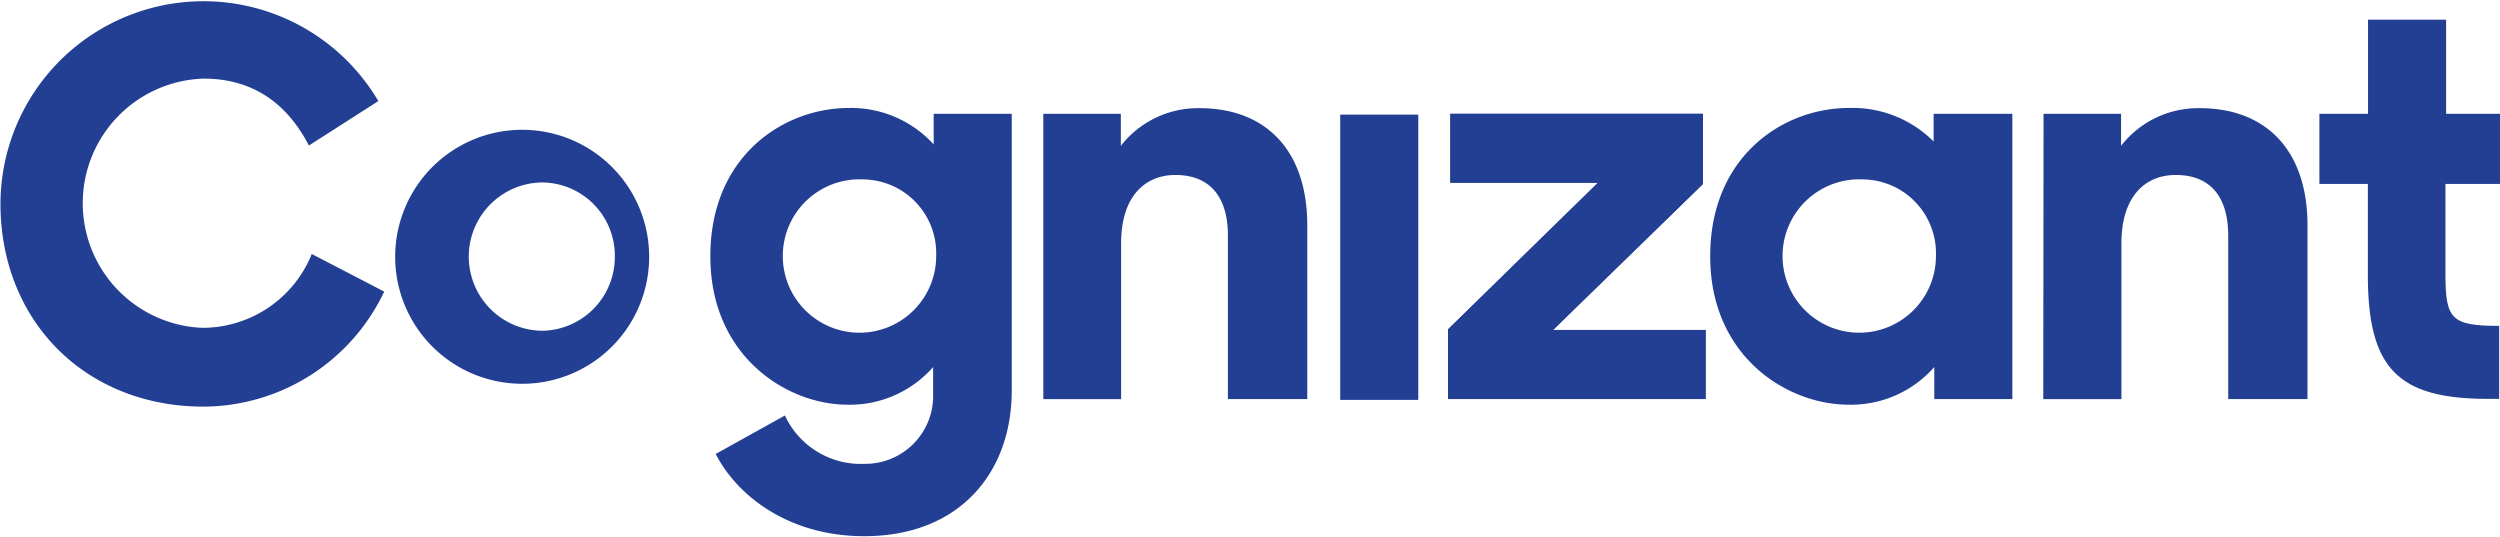 <svg id="Layer_1" data-name="Layer 1" xmlns="http://www.w3.org/2000/svg" viewBox="0 0 270.89 58.14"><defs><style>.cls-1{fill:#233f94;}</style></defs><path class="cls-1" d="M803.85,414.17l16.25-15.89h-16v-7.47h27.38v7.6l-16.25,15.82h16.56v7.49H803.85Z" transform="translate(-646.95 -378.48)"/><rect class="cls-1" x="145.22" y="12.42" width="8.46" height="30.91"/><path class="cls-1" d="M689.77,406.25a13.76,13.76,0,1,1,0,.11A.2.2,0,0,0,689.77,406.25Zm23.8,0a7.94,7.94,0,0,0-7.79-8,8,8,0,0,0,0,16.07,8,8,0,0,0,7.79-8Z" transform="translate(-646.95 -378.48)"/><path class="cls-1" d="M760,390.81h8.4v3.47a10.61,10.61,0,0,1,8.52-4.08c7.3,0,11.68,4.69,11.68,12.67v18.85H780V404c0-4.15-1.92-6.56-5.69-6.56-3.21,0-5.88,2.22-5.88,7.41v16.88H760Z" transform="translate(-646.95 -378.48)"/><path class="cls-1" d="M832.26,406.25c0-10.93,8-16.07,15-16.07a12.42,12.42,0,0,1,9.21,3.63v-3H865v30.91h-8.46v-3.47a12,12,0,0,1-9.33,4.08C840.6,422.31,832.26,417.13,832.26,406.25Zm24.46-.06a8,8,0,0,0-7.91-8.27,8.31,8.31,0,1,0,7.91,8.27Z" transform="translate(-646.95 -378.48)"/><path class="cls-1" d="M868.38,390.81h8.4v3.47a10.6,10.6,0,0,1,8.52-4.08c7.3,0,11.68,4.69,11.68,12.67v18.85h-8.59V404c0-4.15-1.9-6.56-5.69-6.56-3.22,0-5.88,2.22-5.88,7.41v16.88h-8.47Z" transform="translate(-646.95 -378.48)"/><path class="cls-1" d="M803.85,421.7v-7.53l16.25-15.89h-16v-7.47h27.38v7.6l-16.25,15.82" transform="translate(-646.95 -378.48)"/><path class="cls-1" d="M680.73,406l-.1.25A12.77,12.77,0,0,1,668.82,414a13.51,13.51,0,0,1,.19-27c5,0,8.78,2.35,11.28,7l.13.25,7.53-4.82-.13-.21A22,22,0,0,0,647,400.54c0,12.78,9.26,22,22,22a21.76,21.76,0,0,0,19.47-12.23l.12-.23Z" transform="translate(-646.95 -378.48)"/><path class="cls-1" d="M723.92,406.25c0-10.93,8-16.07,15-16.07a12.09,12.09,0,0,1,9.2,3.95v-3.32h8.46v30c0,8.72-5.5,15.77-16,15.77-7.85,0-13.6-4.09-16.08-8.91L732,423.5a9.06,9.06,0,0,0,8.59,5.24,7.36,7.36,0,0,0,7.47-7.59v-2.9a12,12,0,0,1-9.33,4.08C732.25,422.31,723.92,417.13,723.92,406.25Zm24.47-.06a8,8,0,0,0-7.91-8.27,8.31,8.31,0,1,0,7.91,8.27Z" transform="translate(-646.95 -378.48)"/><path class="cls-1" d="M917.84,398.41v-7.6H912v-10.2h-8.46v10.2h-5.27v7.6h5.25v9.88c0,10.07,3.21,13.41,13,13.41h1.23v-7.91c-5.19,0-5.82-.74-5.82-5.57v-9.81Z" transform="translate(-646.95 -378.48)"/></svg>